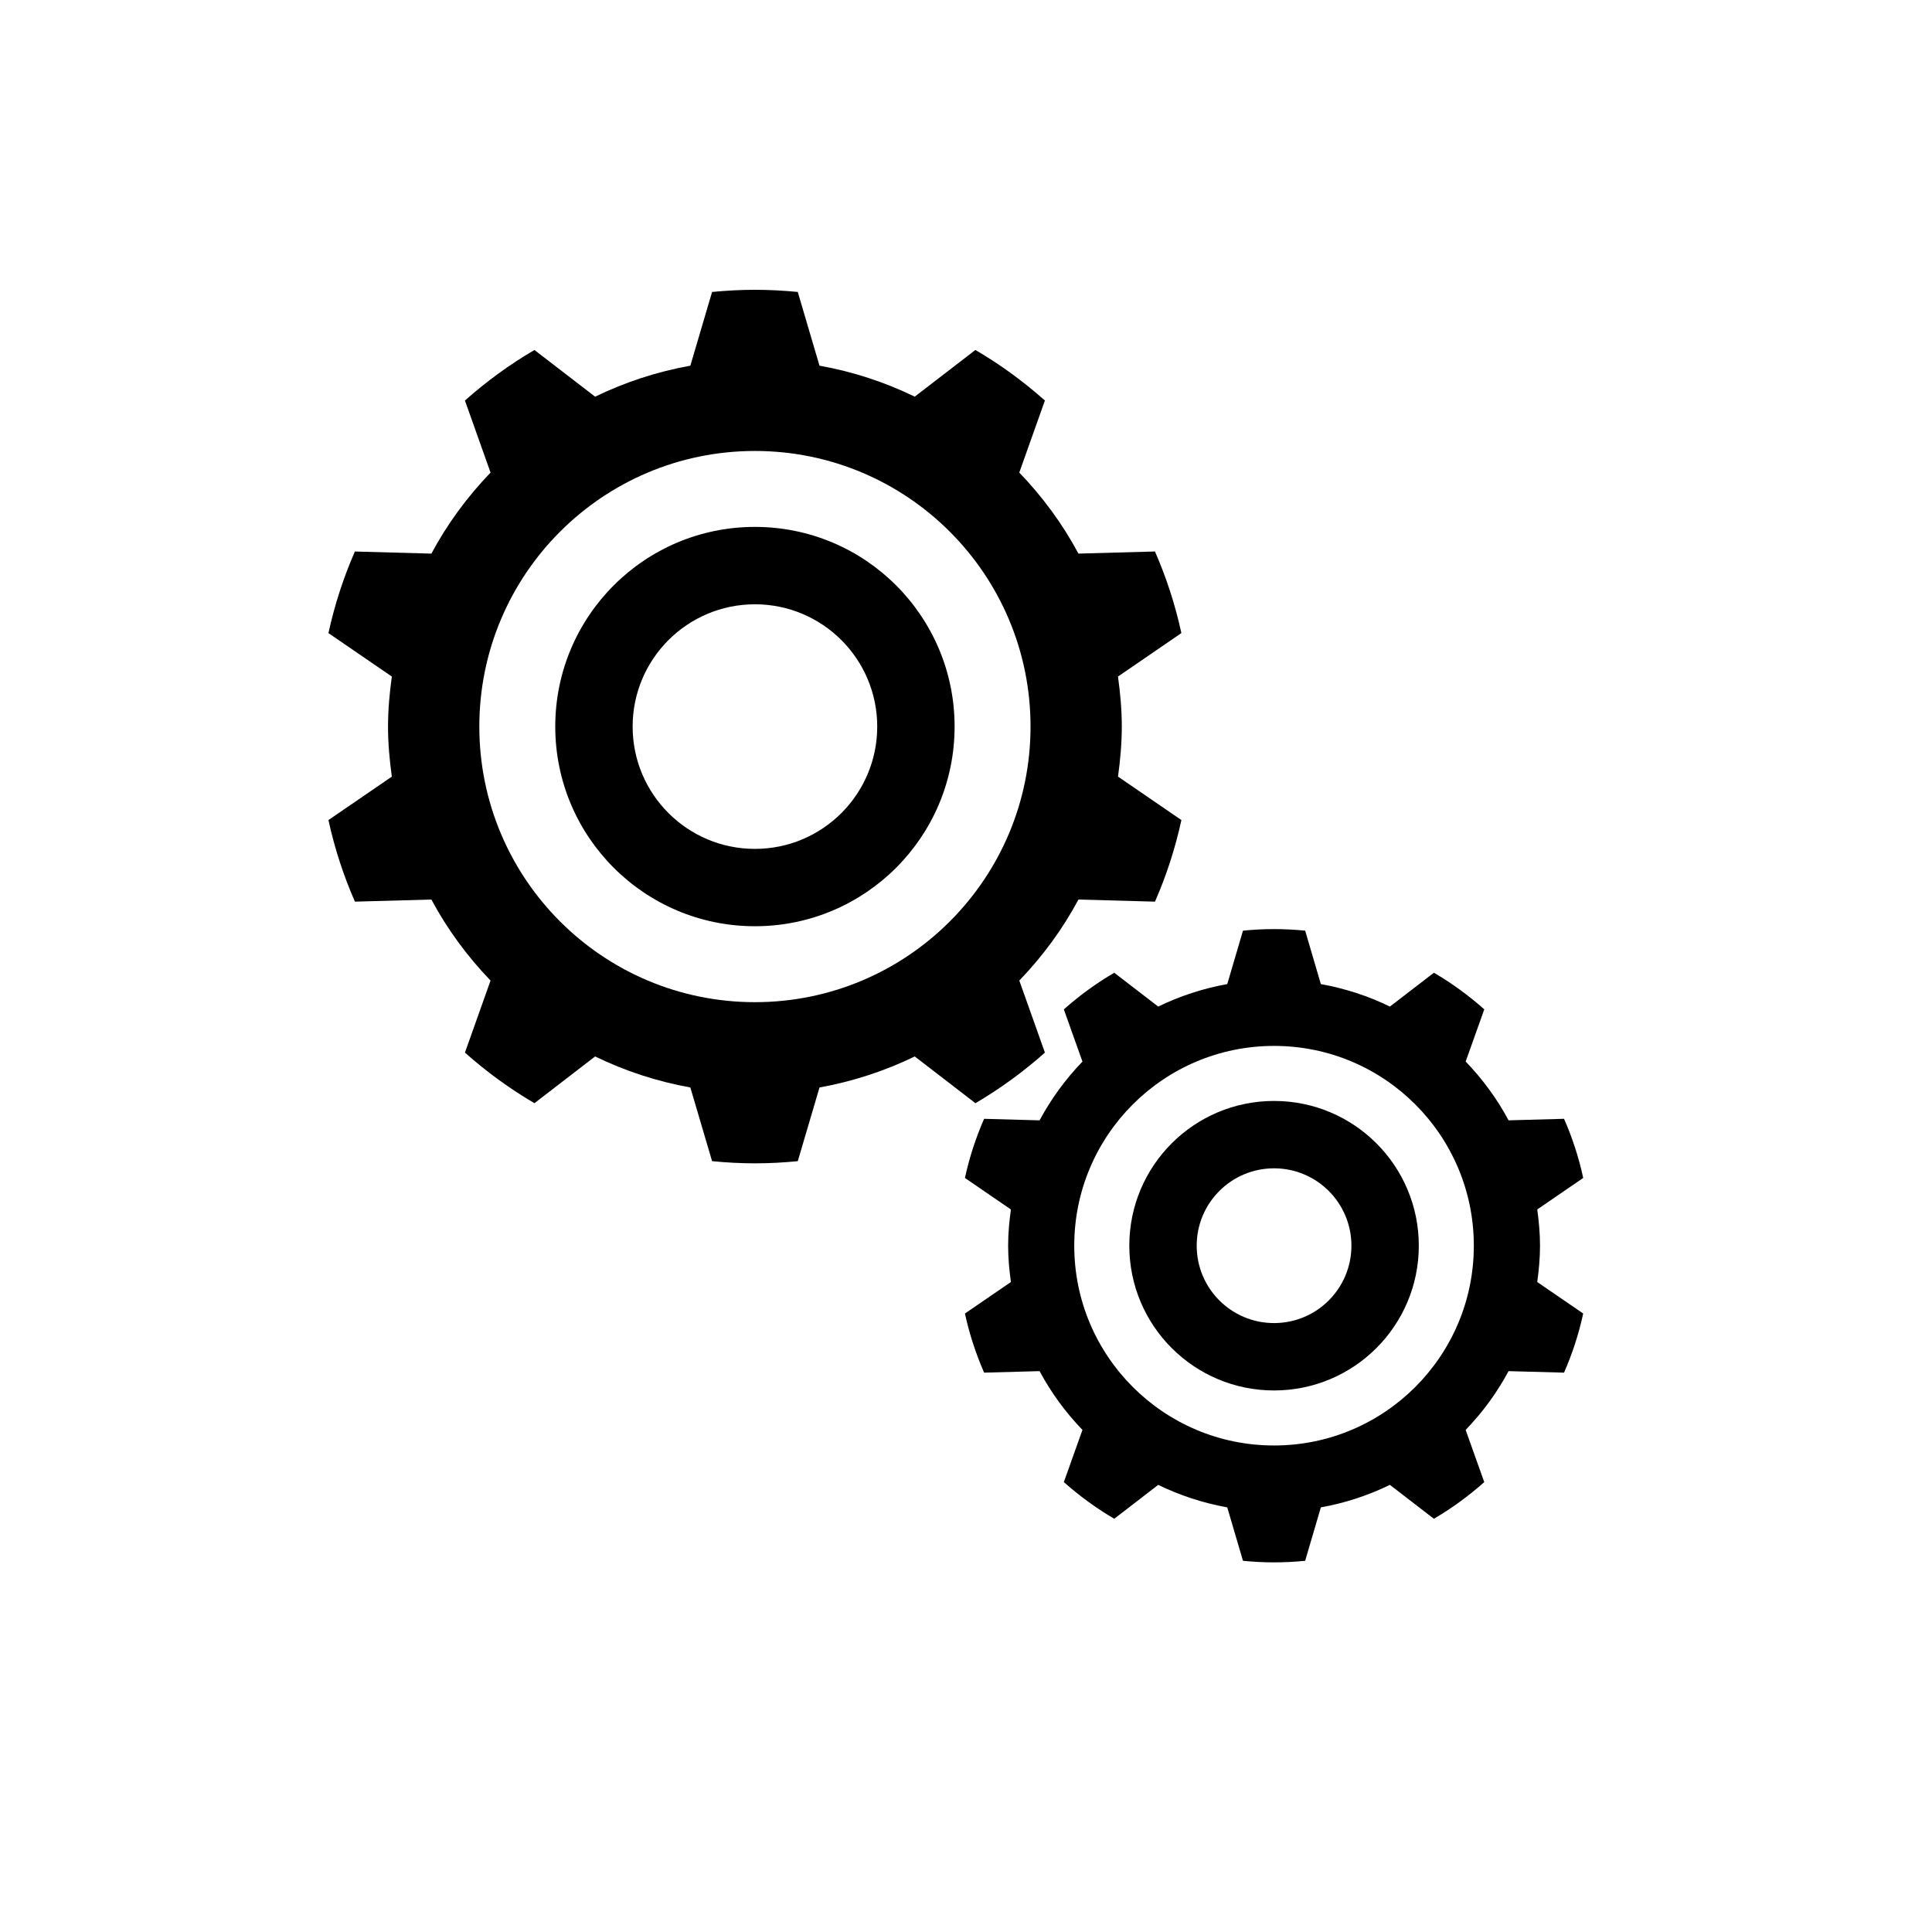 <svg xmlns="http://www.w3.org/2000/svg" xmlns:xlink="http://www.w3.org/1999/xlink" version="1.1" x="0px" y="0px" viewBox="0 0 100 100" enable-background="new 0 0 100 100" xml:space="preserve"><path fill="#000000" d="M58.064,37.607c0-0.88-0.08-1.74-0.197-2.59l3.281-2.249c-0.318-1.467-0.779-2.878-1.367-4.223l-3.961,0.109  c-0.824-1.54-1.861-2.947-3.062-4.194l1.326-3.729c-1.107-0.985-2.309-1.863-3.597-2.617l-3.141,2.417  c-1.54-0.747-3.191-1.294-4.929-1.604l-1.125-3.816C40.562,15.041,39.824,15,39.075,15s-1.488,0.041-2.218,0.112l-1.125,3.816  c-1.738,0.311-3.389,0.858-4.929,1.604l-3.141-2.417c-1.288,0.754-2.489,1.632-3.597,2.617l1.326,3.729  c-1.201,1.247-2.238,2.654-3.062,4.194l-3.96-0.109c-0.589,1.344-1.049,2.755-1.369,4.223l3.282,2.249  c-0.117,0.85-0.198,1.71-0.198,2.59s0.081,1.74,0.198,2.59L17,42.446c0.319,1.467,0.781,2.878,1.371,4.223l3.958-0.109  c0.824,1.54,1.861,2.947,3.062,4.194l-1.326,3.729c1.108,0.984,2.309,1.863,3.597,2.618l3.141-2.419  c1.54,0.747,3.191,1.294,4.929,1.605l1.125,3.814c0.73,0.073,1.469,0.113,2.218,0.113s1.488-0.04,2.218-0.113l1.125-3.814  c1.738-0.312,3.389-0.858,4.929-1.605l3.141,2.419c1.288-0.755,2.489-1.634,3.597-2.618l-1.326-3.729  c1.201-1.248,2.238-2.654,3.062-4.194l3.961,0.109c0.588-1.344,1.049-2.755,1.367-4.223l-3.281-2.249  C57.984,39.347,58.064,38.487,58.064,37.607z M39.075,51.872c-7.878,0-14.265-6.386-14.265-14.265s6.386-14.265,14.265-14.265  S53.34,29.729,53.34,37.607S46.953,51.872,39.075,51.872z"></path><path fill="#000000" d="M79.711,64.478c0-0.638-0.059-1.262-0.143-1.877l2.379-1.631c-0.23-1.063-0.564-2.085-0.992-3.061  l-2.871,0.079c-0.598-1.116-1.348-2.138-2.221-3.042l0.963-2.702c-0.803-0.713-1.674-1.351-2.607-1.896L71.941,52.1  c-1.115-0.543-2.312-0.938-3.574-1.164l-0.812-2.765c-0.531-0.053-1.066-0.081-1.609-0.081s-1.078,0.028-1.609,0.081l-0.814,2.765  c-1.26,0.227-2.457,0.621-3.574,1.164l-2.275-1.751c-0.934,0.545-1.805,1.183-2.609,1.896l0.963,2.702  c-0.871,0.904-1.621,1.926-2.219,3.042l-2.871-0.079c-0.428,0.976-0.761,1.997-0.993,3.061l2.38,1.631  c-0.085,0.615-0.144,1.239-0.144,1.877s0.059,1.262,0.144,1.878l-2.38,1.631c0.232,1.063,0.567,2.085,0.993,3.06l2.871-0.078  c0.598,1.116,1.348,2.138,2.219,3.042l-0.963,2.702c0.805,0.713,1.676,1.351,2.609,1.897l2.275-1.754  c1.117,0.543,2.314,0.938,3.574,1.165l0.814,2.765c0.531,0.053,1.066,0.081,1.609,0.081s1.078-0.028,1.609-0.081l0.812-2.765  c1.262-0.227,2.459-0.622,3.574-1.165l2.277,1.754c0.934-0.547,1.805-1.185,2.607-1.897l-0.963-2.702  c0.873-0.904,1.623-1.926,2.221-3.042l2.871,0.078c0.428-0.975,0.762-1.996,0.992-3.06l-2.379-1.631  C79.652,65.739,79.711,65.115,79.711,64.478z M65.945,74.818c-5.711,0-10.342-4.63-10.342-10.341c0-5.71,4.631-10.341,10.342-10.341  s10.34,4.631,10.34,10.341C76.285,70.188,71.656,74.818,65.945,74.818z"></path><path fill="#000000" d="M65.945,56.985c-4.139,0-7.492,3.354-7.492,7.492c0,4.139,3.354,7.493,7.492,7.493s7.492-3.354,7.492-7.493  C73.438,60.34,70.084,56.985,65.945,56.985z M65.945,68.482c-2.213,0-4.004-1.792-4.004-4.005c0-2.212,1.791-4.005,4.004-4.005  s4.004,1.793,4.004,4.005C69.949,66.69,68.158,68.482,65.945,68.482z"></path><path fill="#000000" d="M39.075,27.272c-5.708,0-10.335,4.626-10.335,10.335s4.626,10.335,10.335,10.335S49.41,43.316,49.41,37.607  S44.783,27.272,39.075,27.272z M39.075,43.938c-3.496,0-6.33-2.834-6.33-6.33s2.834-6.33,6.33-6.33s6.33,2.834,6.33,6.33  S42.571,43.938,39.075,43.938z"></path></svg>
